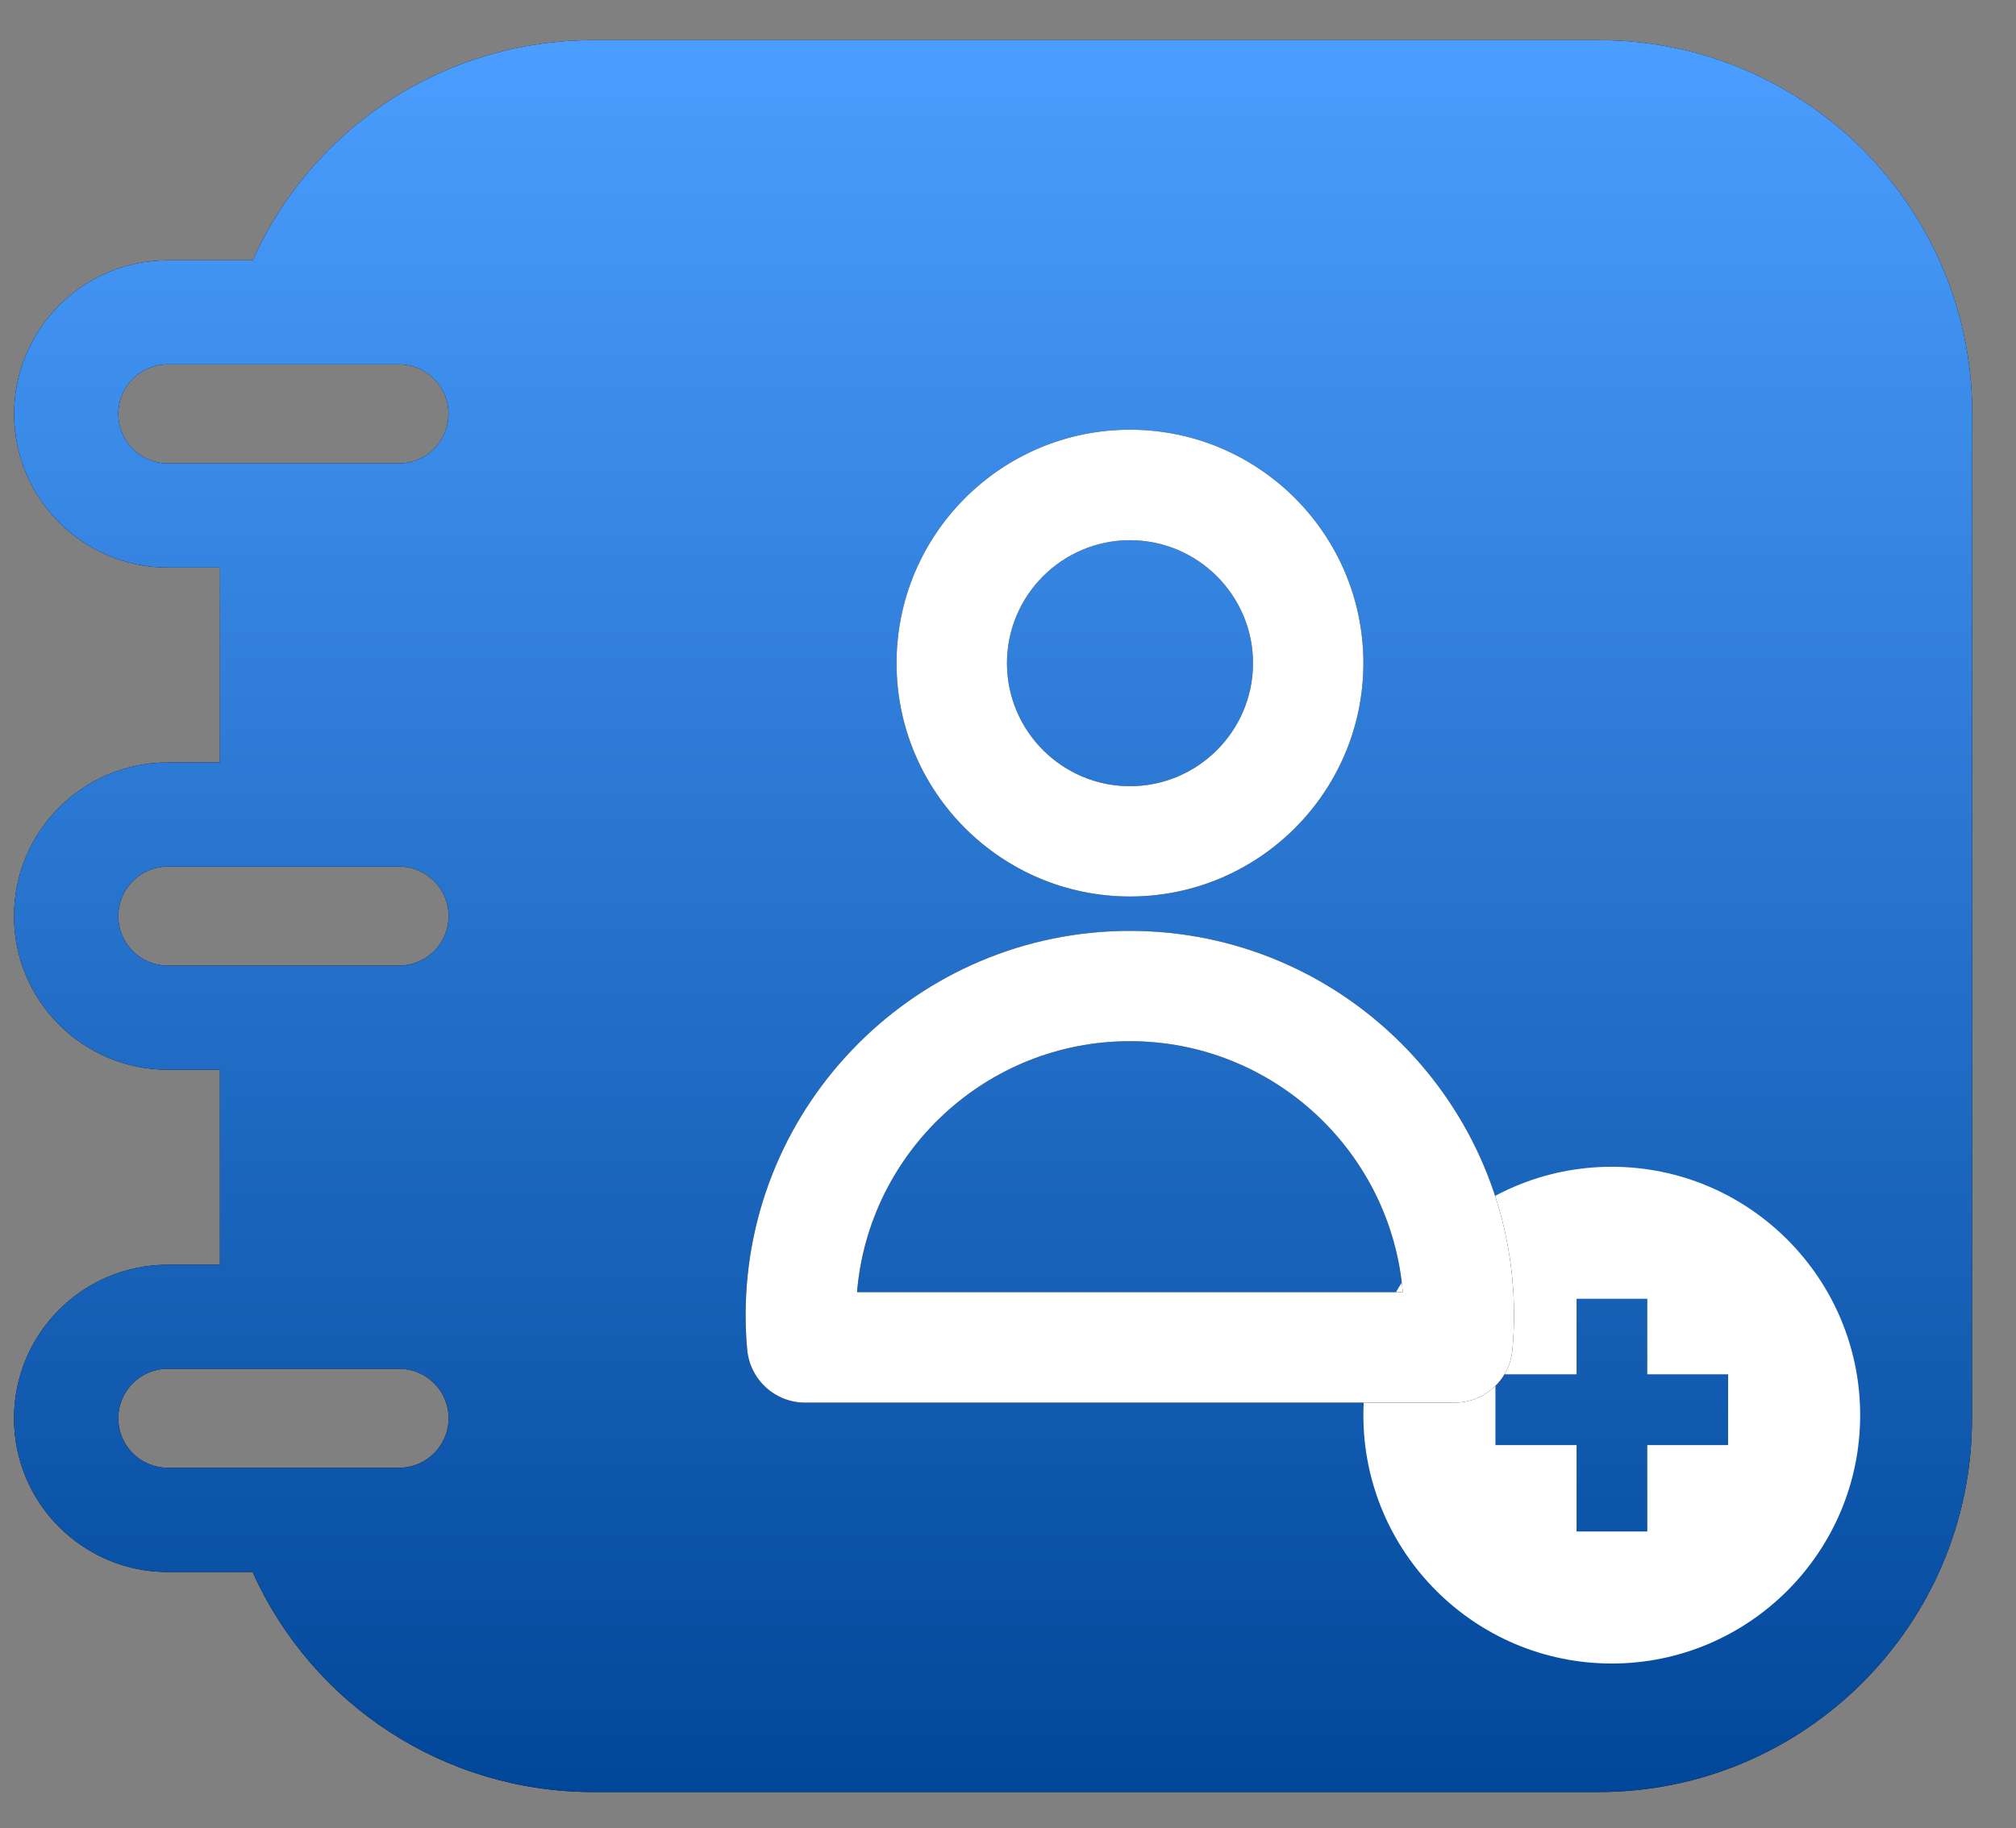 <svg width="43" height="39" viewBox="0 0 43 39" fill="none" xmlns="http://www.w3.org/2000/svg">
<rect x="0" y="0" width="43" height="39" fill="#808080" stroke="none"/>
<path d="M34.107 0.857H12.652C9.488 0.857 6.664 2.712 5.39 5.552H3.578C1.771 5.552 0.301 7.022 0.301 8.829C0.301 10.637 1.771 12.106 3.578 12.106H4.693L4.691 16.264H3.576C1.768 16.264 0.299 17.733 0.299 19.541C0.299 21.348 1.768 22.818 3.576 22.818H4.691V26.978H3.576C1.768 26.978 0.299 28.447 0.299 30.255C0.299 32.062 1.768 33.532 3.576 33.532H5.388C6.662 36.369 9.483 38.225 12.648 38.225H34.1C38.488 38.225 42.06 34.656 42.061 30.268L42.066 8.816C42.066 4.426 38.495 0.857 34.107 0.857ZM2.523 8.827C2.523 8.245 2.996 7.772 3.578 7.772H6.126H6.161H8.511C9.093 7.772 9.566 8.245 9.566 8.827C9.566 9.409 9.093 9.883 8.511 9.883H3.578C2.994 9.883 2.523 9.409 2.523 8.827ZM2.523 19.541C2.523 18.959 2.996 18.485 3.578 18.485H8.513C9.095 18.485 9.569 18.959 9.569 19.541C9.569 20.123 9.095 20.596 8.513 20.596H3.578C2.994 20.596 2.523 20.123 2.523 19.541ZM2.523 30.252C2.523 29.67 2.996 29.197 3.578 29.197H8.513C9.095 29.197 9.569 29.67 9.569 30.252C9.569 30.834 9.095 31.308 8.513 31.308H3.578C2.994 31.308 2.523 30.836 2.523 30.252Z" fill="black"/>
<path d="M34.107 0.857H12.652C9.488 0.857 6.664 2.712 5.39 5.552H3.578C1.771 5.552 0.301 7.022 0.301 8.829C0.301 10.637 1.771 12.106 3.578 12.106H4.693L4.691 16.264H3.576C1.768 16.264 0.299 17.733 0.299 19.541C0.299 21.348 1.768 22.818 3.576 22.818H4.691V26.978H3.576C1.768 26.978 0.299 28.447 0.299 30.255C0.299 32.062 1.768 33.532 3.576 33.532H5.388C6.662 36.369 9.483 38.225 12.648 38.225H34.1C38.488 38.225 42.06 34.656 42.061 30.268L42.066 8.816C42.066 4.426 38.495 0.857 34.107 0.857ZM2.523 8.827C2.523 8.245 2.996 7.772 3.578 7.772H6.126H6.161H8.511C9.093 7.772 9.566 8.245 9.566 8.827C9.566 9.409 9.093 9.883 8.511 9.883H3.578C2.994 9.883 2.523 9.409 2.523 8.827ZM2.523 19.541C2.523 18.959 2.996 18.485 3.578 18.485H8.513C9.095 18.485 9.569 18.959 9.569 19.541C9.569 20.123 9.095 20.596 8.513 20.596H3.578C2.994 20.596 2.523 20.123 2.523 19.541ZM2.523 30.252C2.523 29.67 2.996 29.197 3.578 29.197H8.513C9.095 29.197 9.569 29.67 9.569 30.252C9.569 30.834 9.095 31.308 8.513 31.308H3.578C2.994 31.308 2.523 30.836 2.523 30.252Z" fill="url(#paint0_linear_262_1377)"/>
<path d="M34.378 24.888C31.456 24.888 29.08 27.264 29.08 30.186C29.08 33.108 31.456 35.484 34.378 35.484C37.299 35.484 39.676 33.108 39.676 30.186C39.676 27.264 37.299 24.888 34.378 24.888ZM36.859 30.825H35.136V32.667H33.627V30.825H31.897L31.897 29.315H33.627V27.704H35.136V29.315H36.86L36.859 30.825Z" fill="white"/>
<path d="M24.102 19.123C26.847 19.123 29.08 16.89 29.08 14.144C29.08 11.398 26.847 9.166 24.102 9.166C21.356 9.166 19.123 11.399 19.123 14.144C19.123 16.89 21.356 19.123 24.102 19.123ZM24.102 11.523C25.548 11.523 26.726 12.7 26.726 14.146C26.726 15.593 25.548 16.77 24.102 16.77C22.655 16.77 21.478 15.593 21.478 14.146C21.478 12.7 22.655 11.523 24.102 11.523Z" fill="black"/>
<path d="M24.102 19.123C26.847 19.123 29.08 16.89 29.08 14.144C29.08 11.398 26.847 9.166 24.102 9.166C21.356 9.166 19.123 11.399 19.123 14.144C19.123 16.89 21.356 19.123 24.102 19.123ZM24.102 11.523C25.548 11.523 26.726 12.7 26.726 14.146C26.726 15.593 25.548 16.77 24.102 16.77C22.655 16.77 21.478 15.593 21.478 14.146C21.478 12.7 22.655 11.523 24.102 11.523Z" fill="white"/>
<path d="M24.1 19.856C19.581 19.856 15.904 23.531 15.904 28.052C15.904 28.305 15.915 28.553 15.938 28.795C16 29.436 16.534 29.919 17.175 29.919H31.022C31.67 29.919 32.201 29.432 32.259 28.788C32.28 28.546 32.293 28.3 32.293 28.052C32.293 23.531 28.618 19.856 24.1 19.856ZM24.1 22.209C27.156 22.209 29.672 24.57 29.92 27.562H18.28C18.528 24.568 21.044 22.209 24.1 22.209Z" fill="black"/>
<path d="M24.1 19.856C19.581 19.856 15.904 23.531 15.904 28.052C15.904 28.305 15.915 28.553 15.938 28.795C16 29.436 16.534 29.919 17.175 29.919H31.022C31.67 29.919 32.201 29.432 32.259 28.788C32.28 28.546 32.293 28.3 32.293 28.052C32.293 23.531 28.618 19.856 24.1 19.856ZM24.1 22.209C27.156 22.209 29.672 24.57 29.92 27.562H18.28C18.528 24.568 21.044 22.209 24.1 22.209Z" fill="white"/>
<defs>
<linearGradient id="paint0_linear_262_1377" x1="21.182" y1="0.856" x2="21.182" y2="38.225" gradientUnits="userSpaceOnUse">
<stop stop-color="#4B9EFF"/>
<stop offset="1" stop-color="#014799"/>
</linearGradient>
</defs>
</svg>
